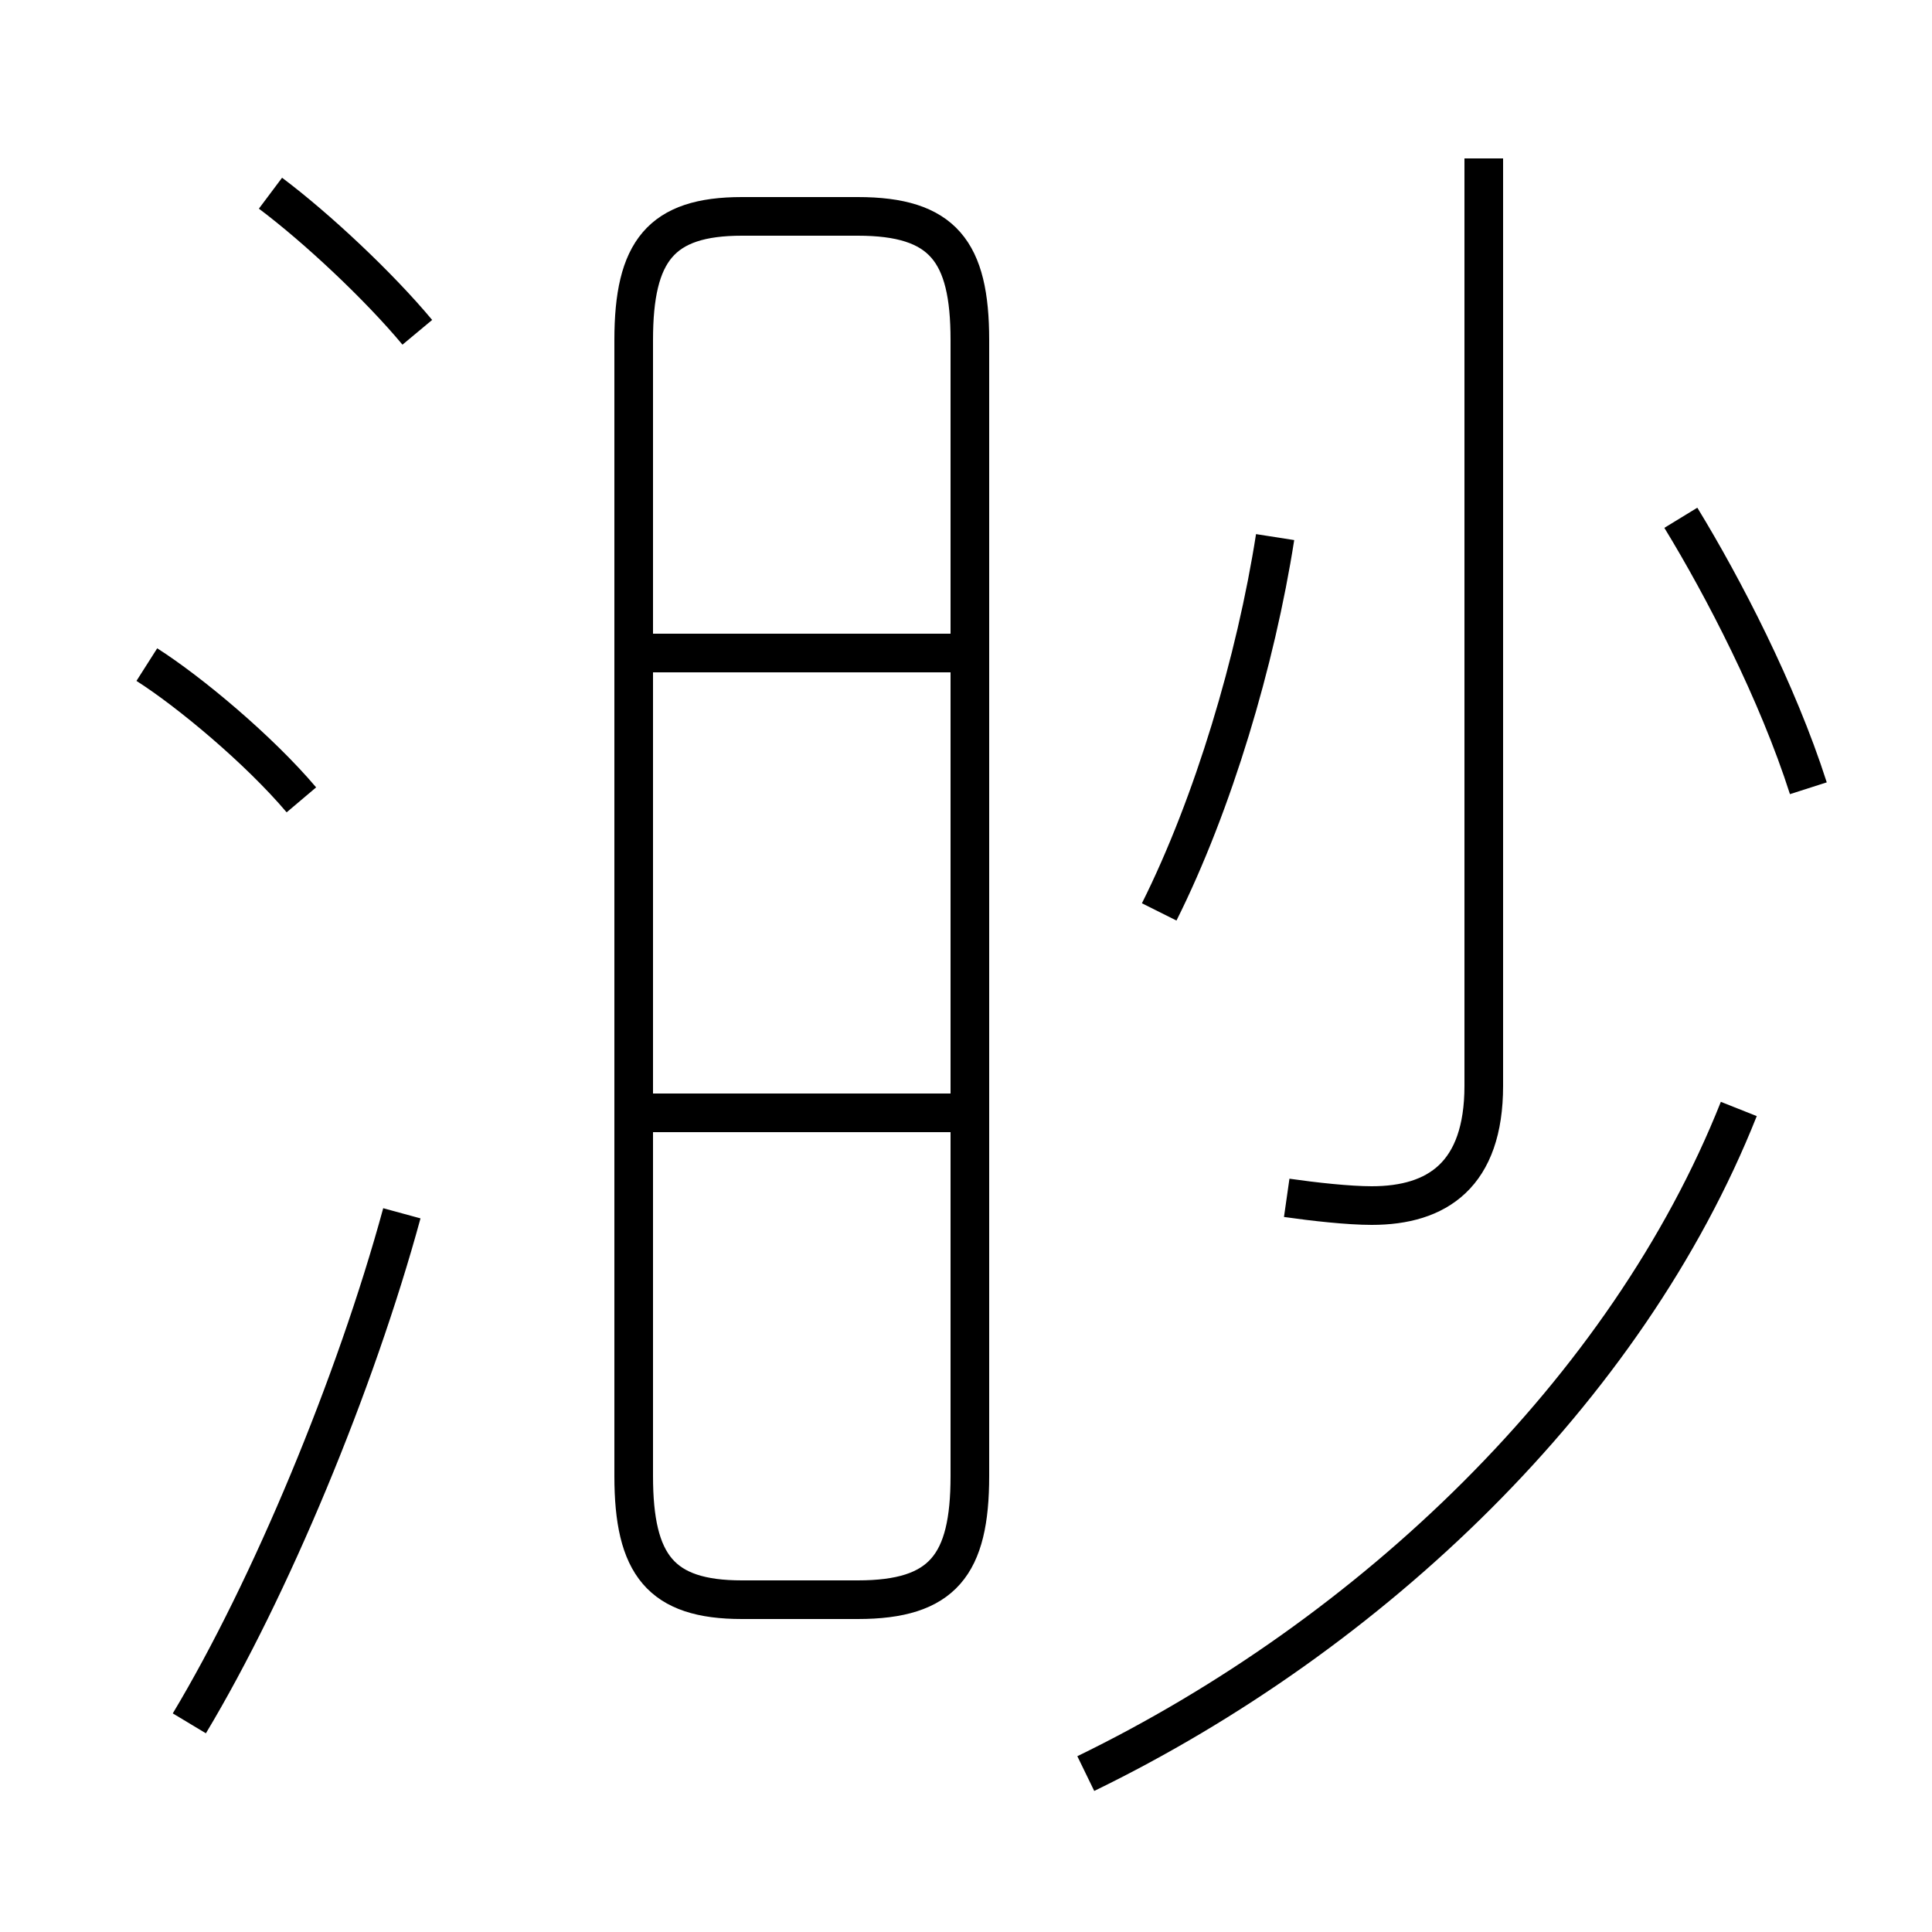 <?xml version='1.0' encoding='utf8'?>
<svg viewBox="0.0 -44.0 50.0 50.0" version="1.1" xmlns="http://www.w3.org/2000/svg">
<rect x="0.0" y="-44.0" width="50.0" height="50.0" fill="#808080" stroke="none"/>
<rect x="-1000" y="-1000" width="2000" height="2000" stroke="white" fill="white"/>
<g style="fill:none; stroke:#000000;  stroke-width:1">
<path d="M 10.8 35.4 C 9.8 36.6 8.2 38.1 7.0 39.0 M 7.8 23.3 C 6.7 24.6 4.9 26.1 3.8 26.8 M 4.9 -0.6 C 7.0 2.9 9.2 8.2 10.4 12.6 M 19.2 2.6 L 22.2 2.6 C 24.4 2.6 25.1 3.5 25.1 5.8 L 25.1 35.2 C 25.1 37.5 24.4 38.4 22.2 38.4 L 19.2 38.4 C 17.1 38.4 16.4 37.5 16.4 35.2 L 16.4 5.8 C 16.4 3.5 17.1 2.6 19.2 2.6 Z M 24.7 27.1 L 16.4 27.1 M 24.7 15.2 L 16.4 15.2 M 33.3 13.0 C 34.0 12.9 34.9 12.8 35.5 12.8 C 37.2 12.8 38.4 13.6 38.4 15.9 L 38.4 39.9 M 30.0 20.4 C 31.4 23.2 32.5 26.9 33.0 30.1 M 46.8 23.6 C 46.0 26.1 44.6 28.8 43.5 30.6 M 28.1 -1.9 C 35.5 1.7 42.1 8.0 45.0 15.3 " transform="scale(1, -1)" />
</g>
</svg>